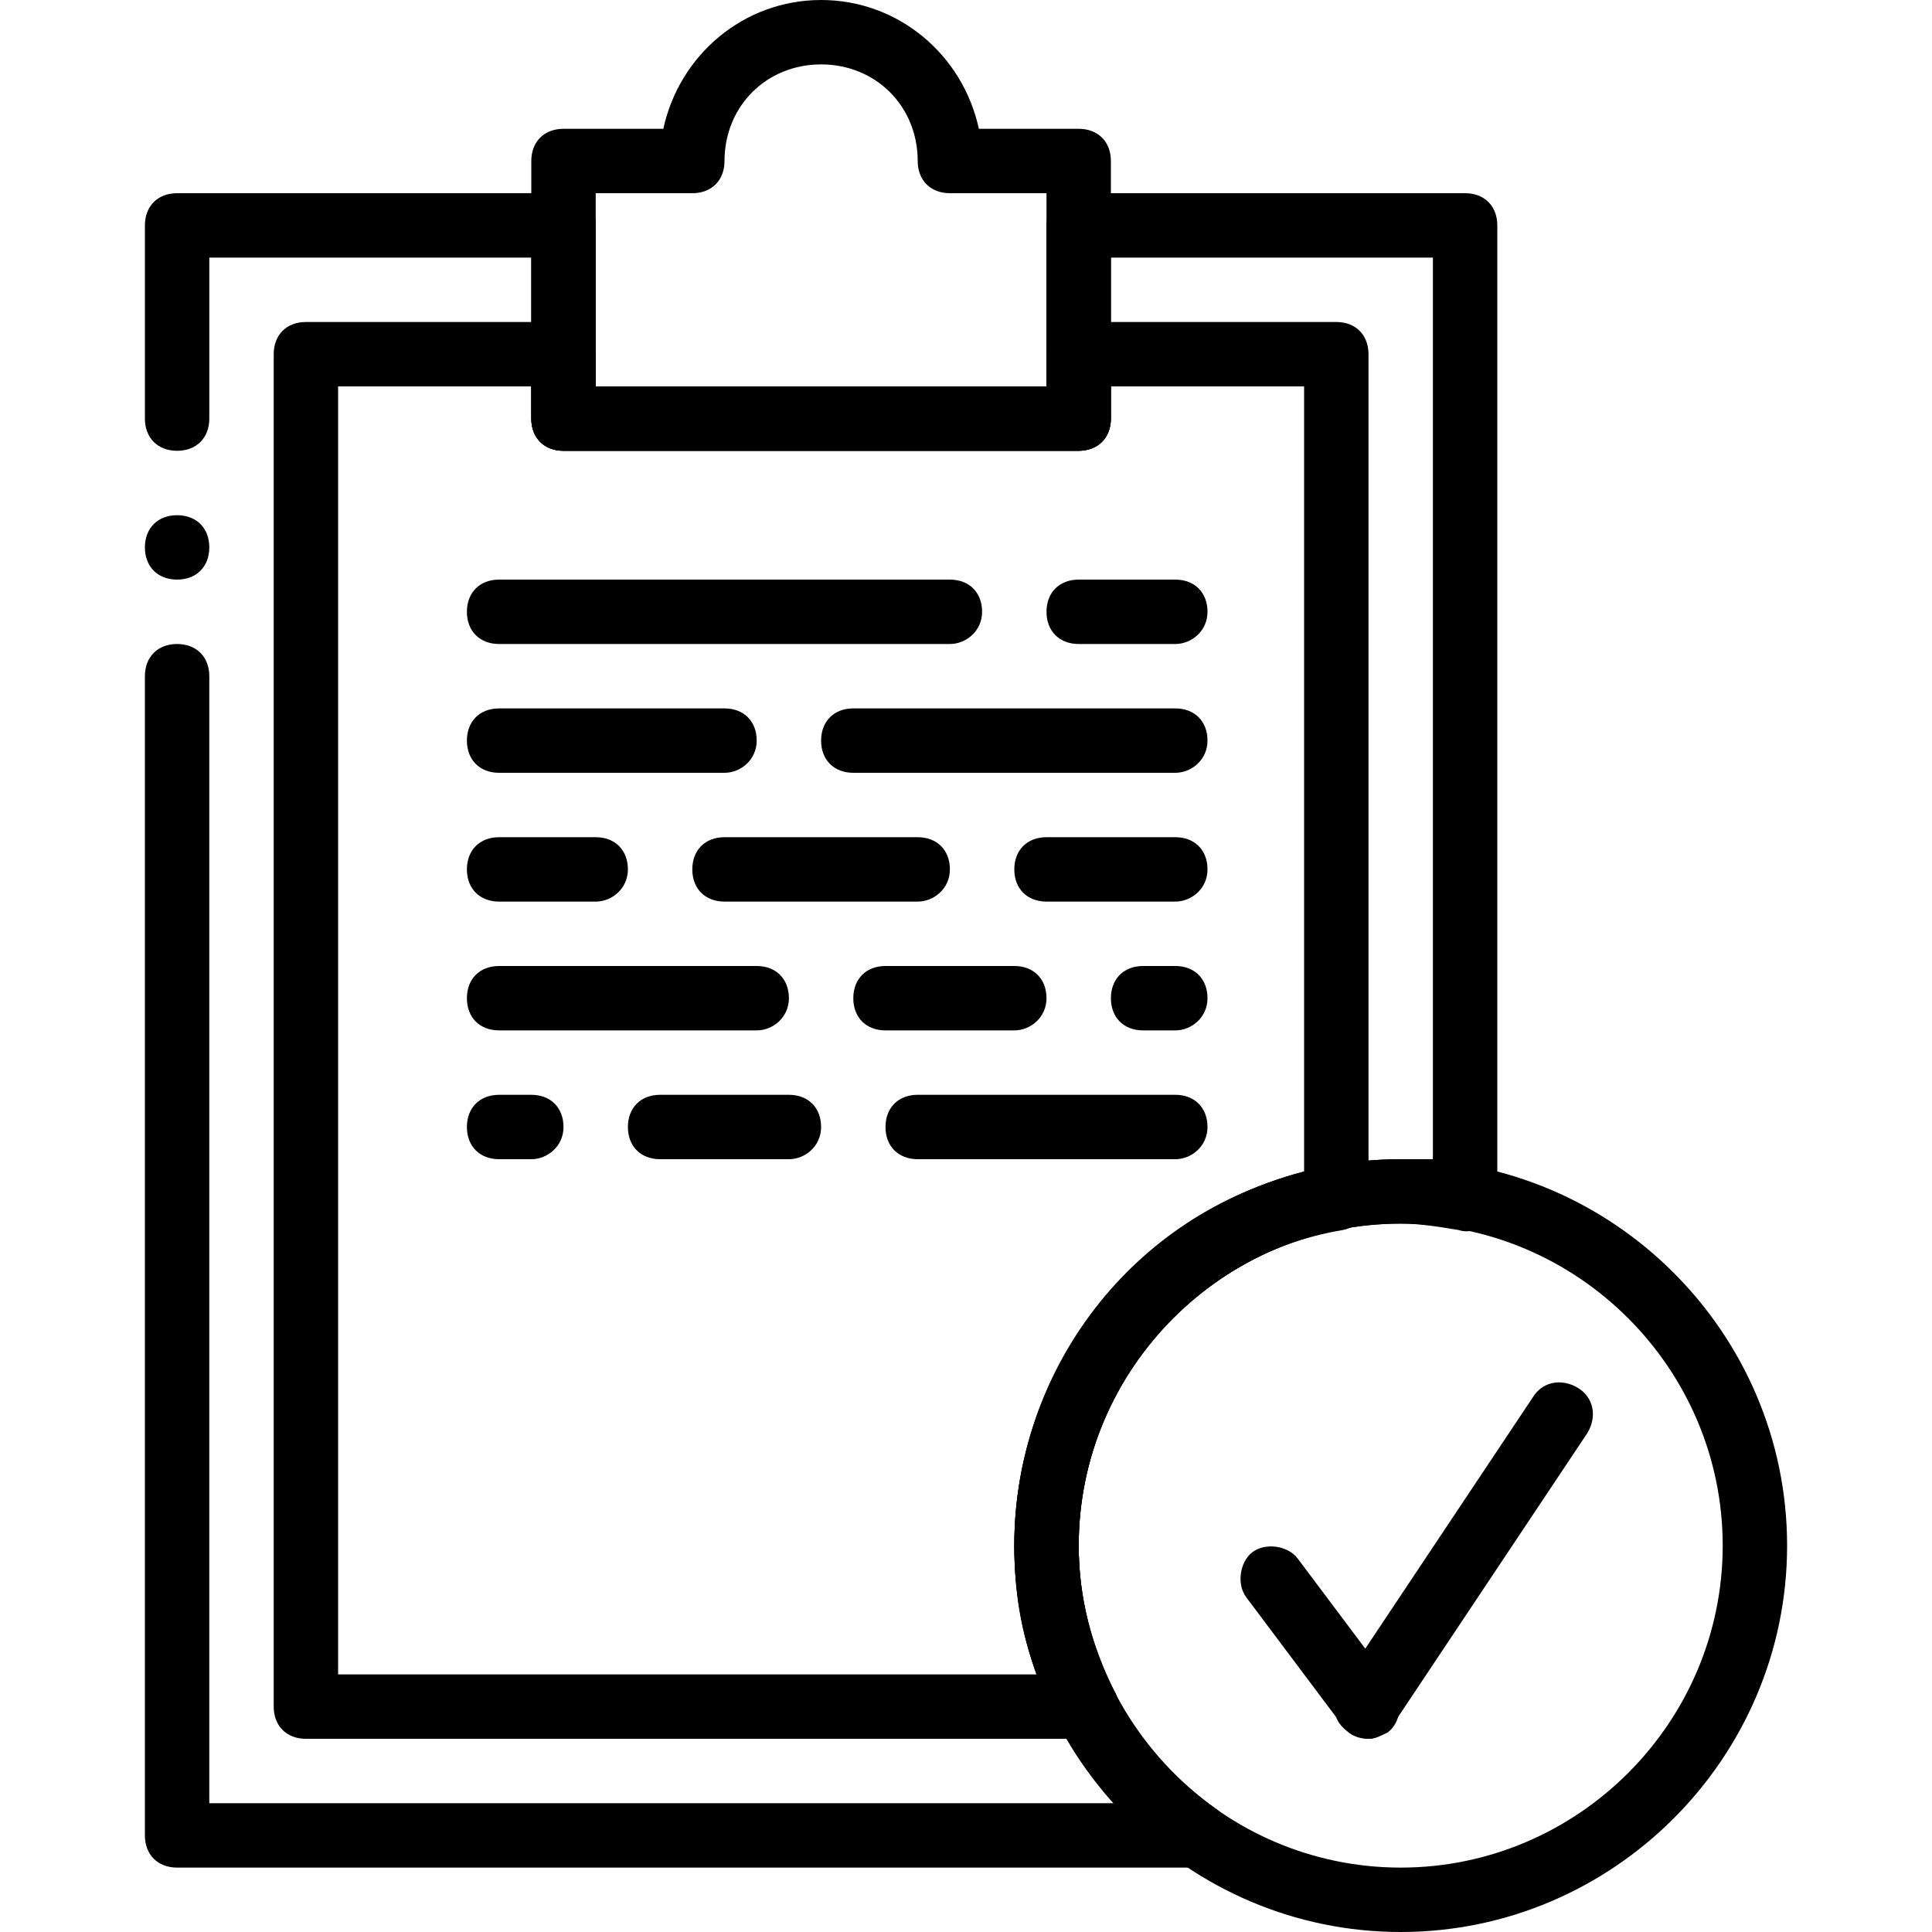<?xml version="1.0" encoding="iso-8859-1"?>
<!-- Generator: Adobe Illustrator 19.0.0, SVG Export Plug-In . SVG Version: 6.00 Build 0)  -->
<svg version="1.1" id="Layer_1" xmlns="http://www.w3.org/2000/svg" xmlns:xlink="http://www.w3.org/1999/xlink" x="0px" y="0px"
	 viewBox="0 0 512 512" style="enable-background:new 0 0 512 512;" xml:space="preserve">
<g transform="translate(0 1)">

	<path d="M371.2,511c-56.32,0-102.4-46.08-102.4-102.4s46.08-102.4,102.4-102.4s102.4,46.08,102.4,102.4S427.52,511,371.2,511z
		 M371.2,323.267c-46.933,0-85.333,38.4-85.333,85.333s38.4,85.333,85.333,85.333s85.333-38.4,85.333-85.333
		S418.133,323.267,371.2,323.267z"/>
	<path d="M285.867,118.467H149.333c-5.12,0-8.533-3.413-8.533-8.533V41.667c0-5.12,3.413-8.533,8.533-8.533h26.453
		C180.053,13.507,197.12-1,217.6-1s37.547,14.507,41.813,34.133h26.453c5.12,0,8.533,3.413,8.533,8.533v68.267
		C294.4,115.053,290.133,118.467,285.867,118.467z M157.867,101.4h119.467V50.2h-25.6c-5.12,0-8.533-3.413-8.533-8.533
		c0-14.507-11.093-25.6-25.6-25.6c-14.507,0-25.6,11.093-25.6,25.6c0,5.12-3.413,8.533-8.533,8.533h-25.6V101.4z M260.267,41.667
		L260.267,41.667L260.267,41.667z"/>
	<path d="M251.733,169.667H132.267c-5.12,0-8.533-3.413-8.533-8.533c0-5.12,3.413-8.533,8.533-8.533h119.467
		c5.12,0,8.533,3.413,8.533,8.533C260.267,166.253,256,169.667,251.733,169.667z"/>
	<path d="M311.467,169.667h-25.6c-5.12,0-8.533-3.413-8.533-8.533c0-5.12,3.413-8.533,8.533-8.533h25.6
		c5.12,0,8.533,3.413,8.533,8.533C320,166.253,315.733,169.667,311.467,169.667z"/>
	<path d="M311.467,203.8h-85.333c-5.12,0-8.533-3.413-8.533-8.533c0-5.12,3.413-8.533,8.533-8.533h85.333
		c5.12,0,8.533,3.413,8.533,8.533C320,200.387,315.733,203.8,311.467,203.8z"/>
	<path d="M311.467,237.933h-34.133c-5.12,0-8.533-3.413-8.533-8.533c0-5.12,3.413-8.533,8.533-8.533h34.133
		c5.12,0,8.533,3.413,8.533,8.533C320,234.52,315.733,237.933,311.467,237.933z"/>
	<path d="M192,203.8h-59.733c-5.12,0-8.533-3.413-8.533-8.533c0-5.12,3.413-8.533,8.533-8.533H192c5.12,0,8.533,3.413,8.533,8.533
		C200.533,200.387,196.267,203.8,192,203.8z"/>
	<path d="M157.867,237.933h-25.6c-5.12,0-8.533-3.413-8.533-8.533c0-5.12,3.413-8.533,8.533-8.533h25.6
		c5.12,0,8.533,3.413,8.533,8.533C166.4,234.52,162.133,237.933,157.867,237.933z"/>
	<path d="M200.533,272.067h-68.267c-5.12,0-8.533-3.413-8.533-8.533c0-5.12,3.413-8.533,8.533-8.533h68.267
		c5.12,0,8.533,3.413,8.533,8.533C209.067,268.653,204.8,272.067,200.533,272.067z"/>
	<path d="M243.2,237.933H192c-5.12,0-8.533-3.413-8.533-8.533c0-5.12,3.413-8.533,8.533-8.533h51.2c5.12,0,8.533,3.413,8.533,8.533
		C251.733,234.52,247.467,237.933,243.2,237.933z"/>
	<path d="M311.467,272.067h-8.533c-5.12,0-8.533-3.413-8.533-8.533c0-5.12,3.413-8.533,8.533-8.533h8.533
		c5.12,0,8.533,3.413,8.533,8.533C320,268.653,315.733,272.067,311.467,272.067z"/>
	<path d="M268.8,272.067h-34.133c-5.12,0-8.533-3.413-8.533-8.533c0-5.12,3.413-8.533,8.533-8.533H268.8
		c5.12,0,8.533,3.413,8.533,8.533C277.333,268.653,273.067,272.067,268.8,272.067z"/>
	<path d="M140.8,306.2h-8.533c-5.12,0-8.533-3.413-8.533-8.533s3.413-8.533,8.533-8.533h8.533c5.12,0,8.533,3.413,8.533,8.533
		S145.067,306.2,140.8,306.2z"/>
	<path d="M311.467,306.2H243.2c-5.12,0-8.533-3.413-8.533-8.533s3.413-8.533,8.533-8.533h68.267c5.12,0,8.533,3.413,8.533,8.533
		S315.733,306.2,311.467,306.2z"/>
	<path d="M209.067,306.2h-34.133c-5.12,0-8.533-3.413-8.533-8.533s3.413-8.533,8.533-8.533h34.133c5.12,0,8.533,3.413,8.533,8.533
		S213.333,306.2,209.067,306.2z"/>
	<path d="M317.44,493.933H46.933c-5.12,0-8.533-3.413-8.533-8.533V178.2c0-5.12,3.413-8.533,8.533-8.533s8.533,3.413,8.533,8.533
		v298.667h239.787C278.187,458.093,268.8,434.2,268.8,408.6c0-56.32,46.08-102.4,102.4-102.4c2.56,0,5.973,0,8.533,0V67.267H294.4
		v42.667c0,5.12-3.413,8.533-8.533,8.533H149.333c-5.12,0-8.533-3.413-8.533-8.533V67.267H55.467v42.667
		c0,5.12-3.413,8.533-8.533,8.533s-8.533-3.413-8.533-8.533v-51.2c0-5.12,3.413-8.533,8.533-8.533h102.4
		c5.12,0,8.533,3.413,8.533,8.533V101.4h119.467V58.733c0-5.12,3.413-8.533,8.533-8.533h102.4c5.12,0,8.533,3.413,8.533,8.533
		V316.44c0,2.56-0.853,5.12-3.413,6.827c-1.707,1.707-4.267,2.56-6.827,1.707c-5.12-0.853-10.24-1.707-15.36-1.707
		c-46.933,0-85.333,38.4-85.333,85.333c0,27.307,13.653,53.76,36.693,69.973c3.413,2.56,4.267,5.973,3.413,9.387
		C324.267,491.373,320.853,493.933,317.44,493.933z"/>
	<path d="M55.467,144.067c0-5.12-3.413-8.533-8.533-8.533s-8.533,3.413-8.533,8.533c0,5.12,3.413,8.533,8.533,8.533
		S55.467,149.187,55.467,144.067"/>
	<path d="M287.573,459.8H81.067c-5.12,0-8.533-3.413-8.533-8.533v-358.4c0-5.12,3.413-8.533,8.533-8.533h68.267
		c5.12,0,8.533,3.413,8.533,8.533v8.533h119.467v-8.533c0-5.12,3.413-8.533,8.533-8.533h68.267c5.12,0,8.533,3.413,8.533,8.533
		V316.44c0,4.267-2.56,7.68-6.827,8.533c-40.96,6.827-69.973,42.667-69.973,83.627c0,13.653,3.413,26.453,9.387,38.4
		c1.707,2.56,0.853,5.973,0,8.533C293.547,458.093,290.133,459.8,287.573,459.8z M89.6,442.733h185.173
		c-4.267-11.093-5.973-22.187-5.973-34.133c0-46.933,31.573-87.893,76.8-98.987V101.4h-51.2v8.533c0,5.12-3.413,8.533-8.533,8.533
		H149.333c-5.12,0-8.533-3.413-8.533-8.533V101.4H89.6V442.733z"/>
	<path d="M362.667,459.8c-2.56,0-5.12-0.853-6.827-3.413l-25.6-34.133c-2.56-3.413-1.707-9.387,1.707-11.947
		c3.413-2.56,9.387-1.707,11.947,1.707l25.6,34.133c2.56,3.413,1.707,9.387-1.707,11.947
		C366.08,458.947,364.373,459.8,362.667,459.8z"/>
	<path d="M362.667,459.8c-1.707,0-3.413-0.853-5.12-1.707c-4.267-2.56-5.12-7.68-2.56-11.947l51.2-76.8
		c2.56-4.267,7.68-5.12,11.947-2.56s5.12,7.68,2.56,11.947l-51.2,76.8C367.787,458.093,365.227,459.8,362.667,459.8z"/>
</g>
<g>
</g>
<g>
</g>
<g>
</g>
<g>
</g>
<g>
</g>
<g>
</g>
<g>
</g>
<g>
</g>
<g>
</g>
<g>
</g>
<g>
</g>
<g>
</g>
<g>
</g>
<g>
</g>
<g>
</g>
</svg>
